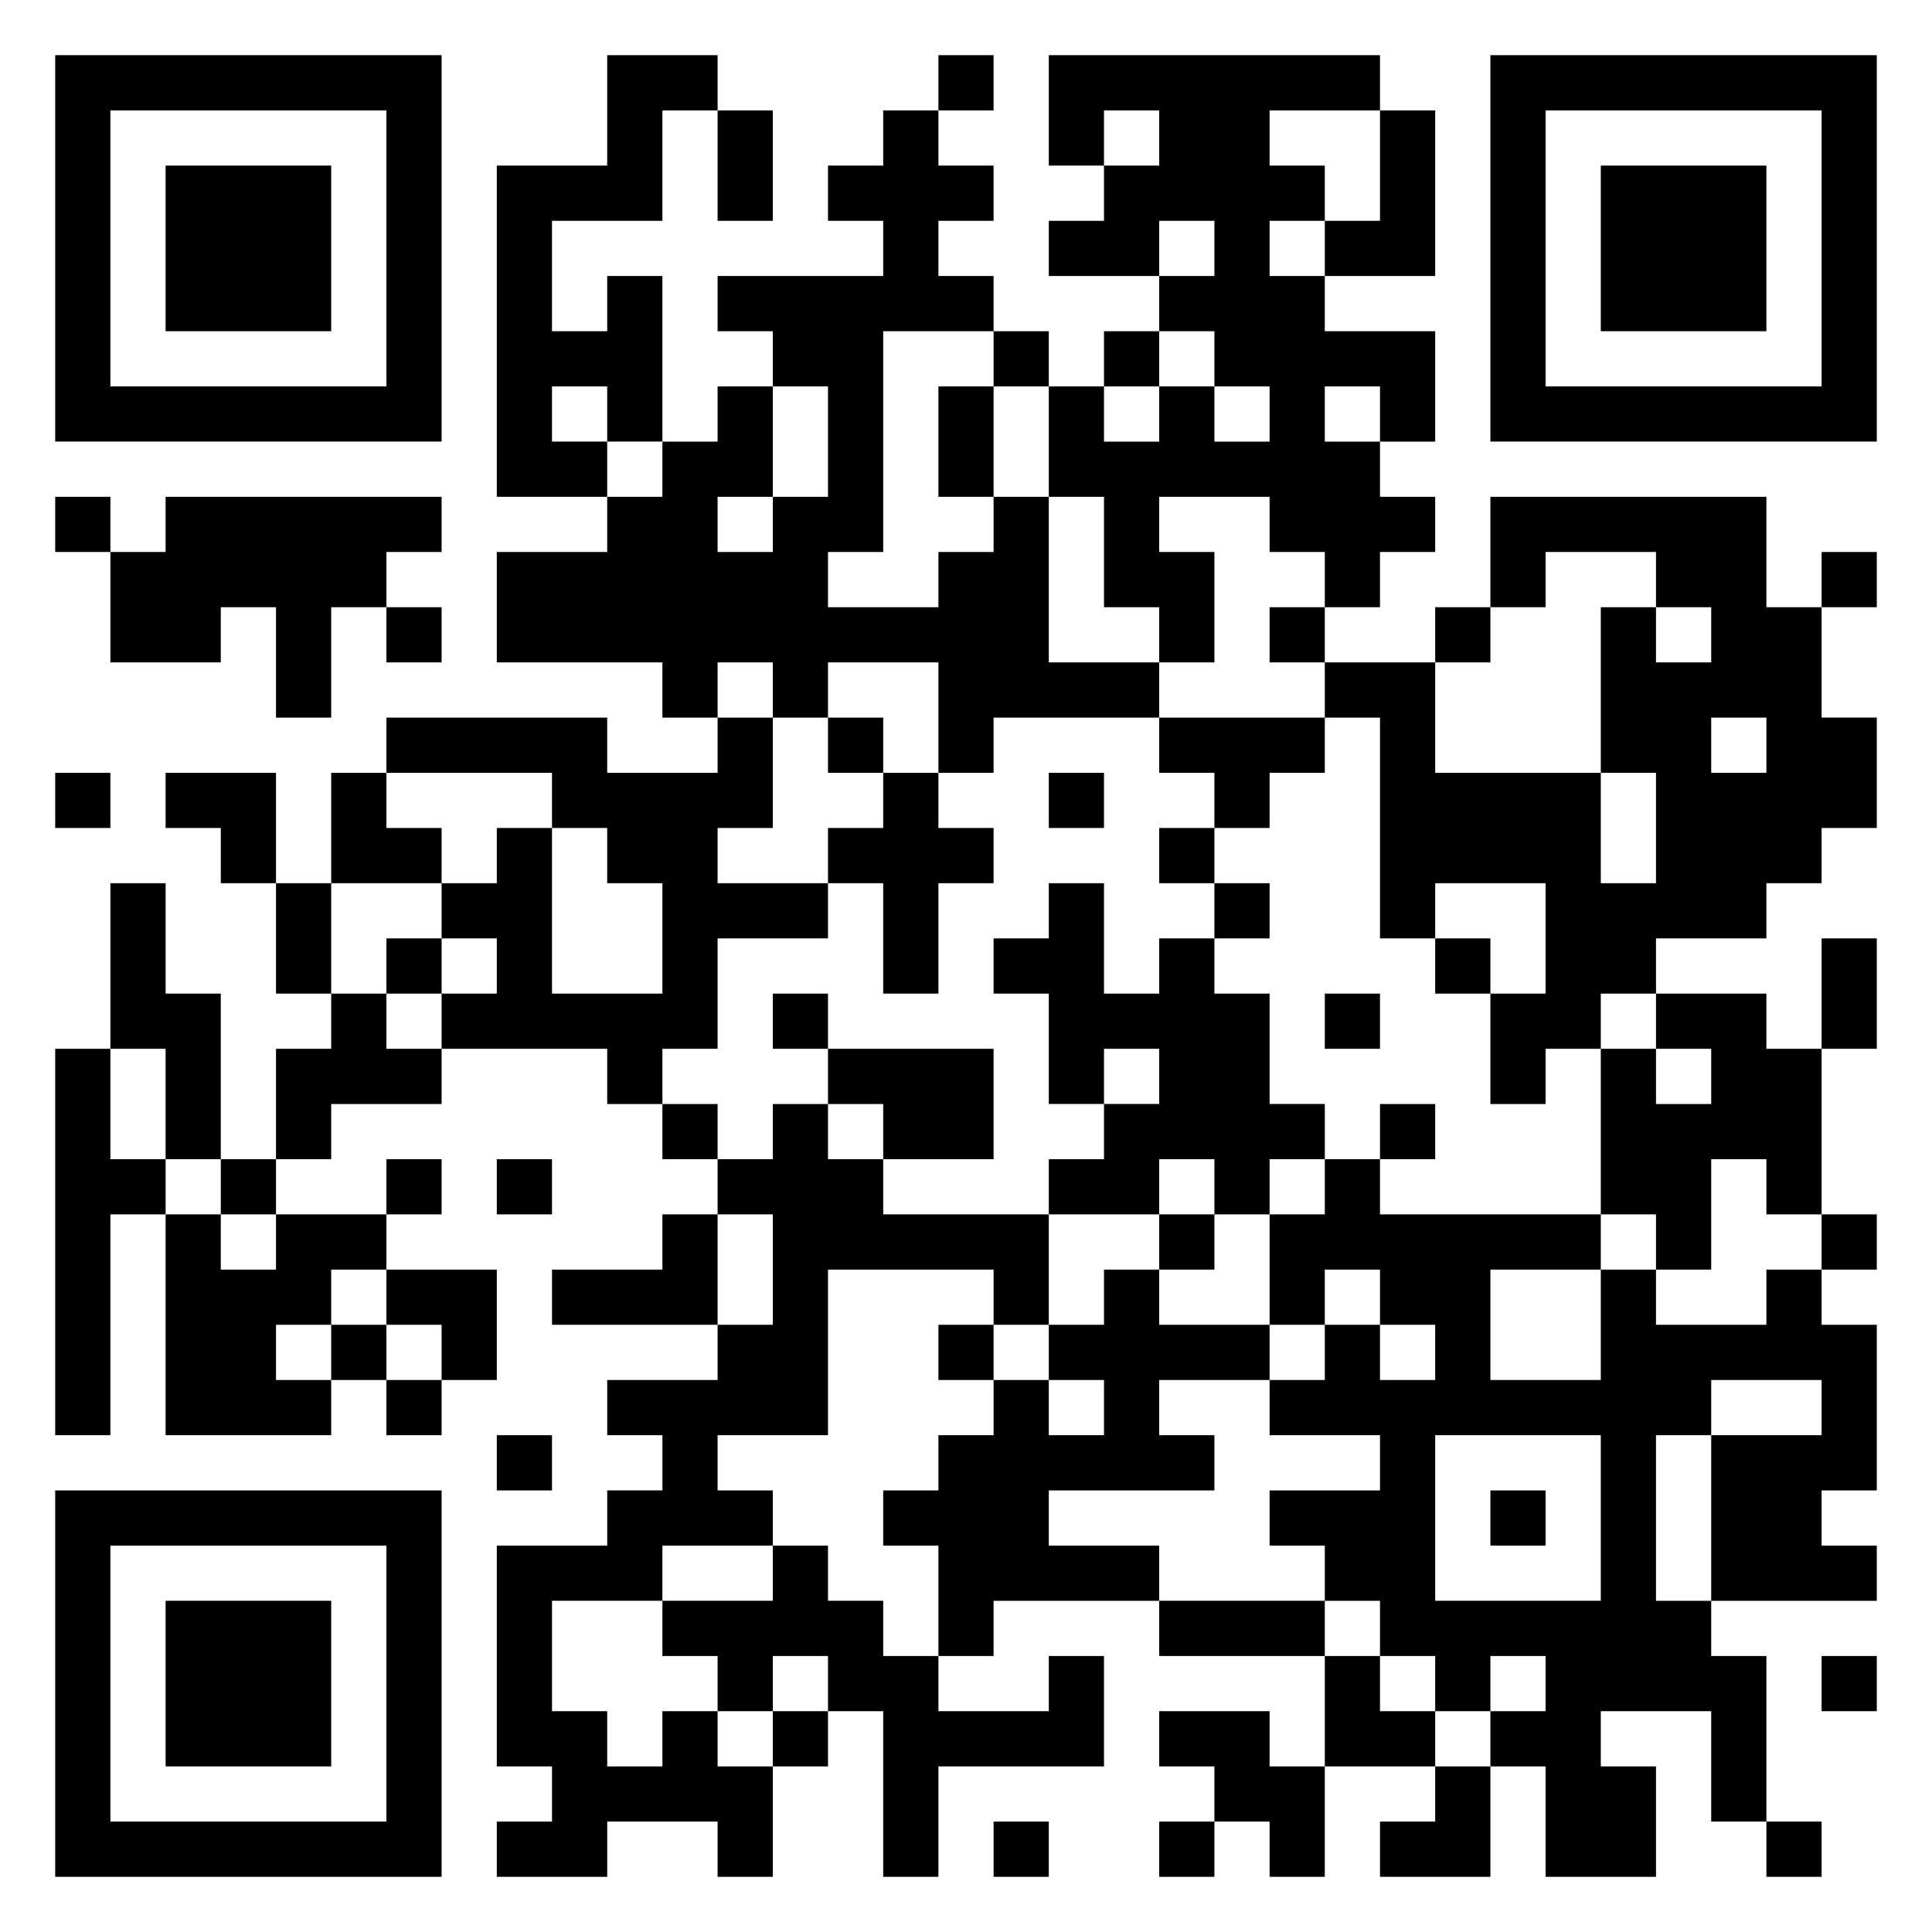 <svg xmlns="http://www.w3.org/2000/svg" viewBox="0 0 35 35"><path d="M1 1h7v7h-7zM11 1h2v1h-1v2h-2v2h1v-1h1v3h-1v-1h-1v1h1v1h-2v-6h2zM17 1h1v1h-1zM19 1h6v1h-2v1h1v1h-1v1h1v1h2v2h-1v-1h-1v1h1v1h1v1h-1v1h-1v-1h-1v-1h-2v1h1v2h-1v-1h-1v-2h-1v-2h1v1h1v-1h1v1h1v-1h-1v-1h-1v-1h1v-1h-1v1h-2v-1h1v-1h1v-1h-1v1h-1zM27 1h7v7h-7zM2 2v5h5v-5zM13 2h1v2h-1zM16 2h1v1h1v1h-1v1h1v1h-2v4h-1v1h2v-1h1v-1h1v3h2v1h-3v1h-1v-2h-2v1h-1v-1h-1v1h-1v-1h-3v-2h2v-1h1v-1h1v-1h1v2h-1v1h1v-1h1v-2h-1v-1h-1v-1h3v-1h-1v-1h1zM25 2h1v3h-2v-1h1zM28 2v5h5v-5zM3 3h3v3h-3zM29 3h3v3h-3zM18 6h1v1h-1zM20 6h1v1h-1zM17 7h1v2h-1zM1 9h1v1h-1zM3 9h5v1h-1v1h-1v2h-1v-2h-1v1h-2v-2h1zM27 9h5v2h1v2h1v2h-1v1h-1v1h-2v1h-1v1h-1v1h-1v-2h1v-2h-2v1h-1v-4h-1v-1h2v2h3v2h1v-2h-1v-3h1v1h1v-1h-1v-1h-2v1h-1zM33 10h1v1h-1zM7 11h1v1h-1zM23 11h1v1h-1zM26 11h1v1h-1zM7 13h4v1h2v-1h1v2h-1v1h2v1h-2v2h-1v1h-1v-1h-3v-1h1v-1h-1v-1h1v-1h1v3h2v-2h-1v-1h-1v-1h-3zM15 13h1v1h-1zM21 13h3v1h-1v1h-1v-1h-1zM31 13v1h1v-1zM1 14h1v1h-1zM3 14h2v2h-1v-1h-1zM6 14h1v1h1v1h-2zM16 14h1v1h1v1h-1v2h-1v-2h-1v-1h1zM19 14h1v1h-1zM21 15h1v1h-1zM2 16h1v2h1v3h-1v-2h-1zM5 16h1v2h-1zM19 16h1v2h1v-1h1v1h1v2h1v1h-1v1h-1v-1h-1v1h-2v-1h1v-1h1v-1h-1v1h-1v-2h-1v-1h1zM22 16h1v1h-1zM7 17h1v1h-1zM26 17h1v1h-1zM33 17h1v2h-1zM6 18h1v1h1v1h-2v1h-1v-2h1zM14 18h1v1h-1zM24 18h1v1h-1zM30 18h2v1h1v3h-1v-1h-1v2h-1v-1h-1v-3h1v1h1v-1h-1zM1 19h1v2h1v1h-1v4h-1zM15 19h3v2h-2v-1h-1zM12 20h1v1h-1zM14 20h1v1h1v1h3v2h-1v-1h-3v3h-2v1h1v1h-2v1h-2v2h1v1h1v-1h1v1h1v2h-1v-1h-2v1h-2v-1h1v-1h-1v-4h2v-1h1v-1h-1v-1h2v-1h1v-2h-1v-1h1zM25 20h1v1h-1zM4 21h1v1h-1zM7 21h1v1h-1zM9 21h1v1h-1zM24 21h1v1h4v1h-2v2h2v-2h1v1h2v-1h1v1h1v3h-1v1h1v1h-3v-3h2v-1h-2v1h-1v3h1v1h1v3h-1v-2h-2v1h1v2h-2v-2h-1v-1h1v-1h-1v1h-1v-1h-1v-1h-1v-1h-1v-1h2v-1h-2v-1h1v-1h1v1h1v-1h-1v-1h-1v1h-1v-2h1zM3 22h1v1h1v-1h2v1h-1v1h-1v1h1v1h-3zM12 22h1v2h-3v-1h2zM21 22h1v1h-1zM33 22h1v1h-1zM7 23h2v2h-1v-1h-1zM20 23h1v1h2v1h-2v1h1v1h-3v1h2v1h-3v1h-1v-2h-1v-1h1v-1h1v-1h1v1h1v-1h-1v-1h1zM6 24h1v1h-1zM17 24h1v1h-1zM7 25h1v1h-1zM9 26h1v1h-1zM26 26v3h3v-3zM1 27h7v7h-7zM27 27h1v1h-1zM2 28v5h5v-5zM14 28h1v1h1v1h1v1h2v-1h1v2h-3v2h-1v-3h-1v-1h-1v1h-1v-1h-1v-1h2zM3 29h3v3h-3zM21 29h3v1h-3zM24 30h1v1h1v1h-2zM33 30h1v1h-1zM14 31h1v1h-1zM21 31h2v1h1v2h-1v-1h-1v-1h-1zM26 32h1v2h-2v-1h1zM18 33h1v1h-1zM21 33h1v1h-1zM32 33h1v1h-1z"/></svg>
